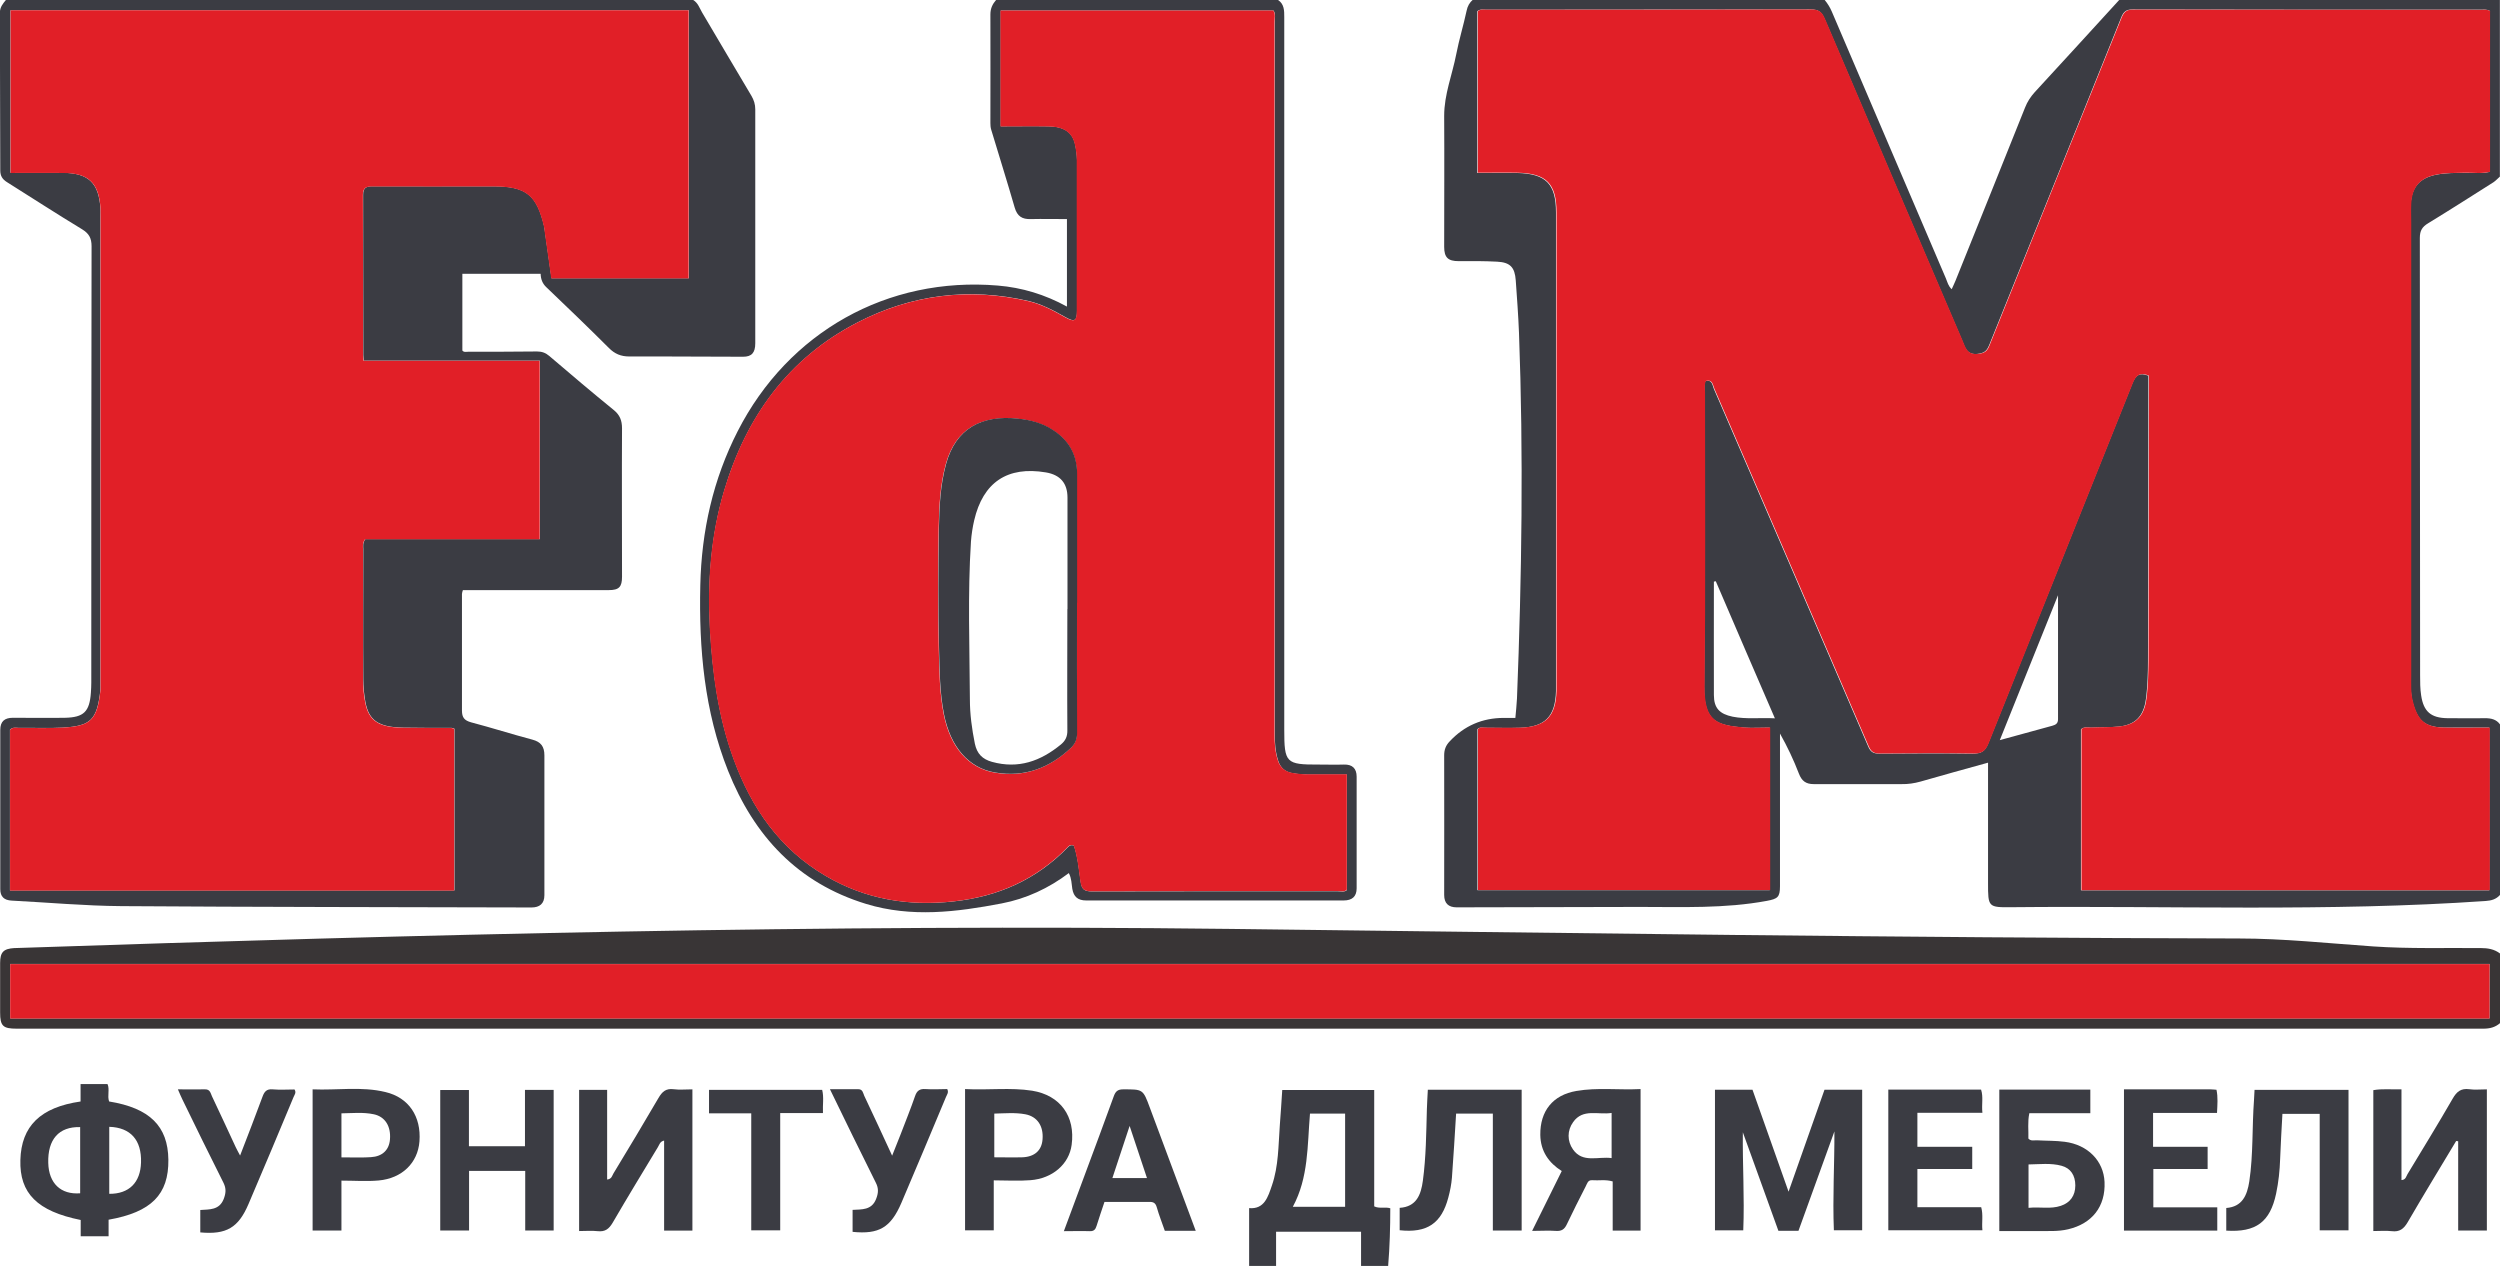 <svg width="158" height="80" viewBox="0 0 158 80" fill="none" xmlns="http://www.w3.org/2000/svg">
<g clip-path="url(#clip0_9_6)">
<path d="M158 56.56C157.754 56.832 157.466 56.918 157.093 56.943C147.122 57.633 137.141 57.233 127.161 57.335C125.644 57.352 125.644 57.335 125.644 55.801V48.201C124.187 48.602 122.781 48.993 121.383 49.394C120.985 49.505 120.595 49.564 120.18 49.556C118.333 49.556 116.477 49.556 114.63 49.556C114.122 49.556 113.868 49.351 113.69 48.891C113.359 48.031 112.961 47.187 112.495 46.361V56.014C112.495 56.705 112.343 56.807 111.665 56.935C109.005 57.429 106.319 57.318 103.642 57.318C99.778 57.327 95.923 57.335 92.06 57.344C91.543 57.344 91.272 57.088 91.272 56.56C91.272 53.62 91.281 50.672 91.272 47.732C91.272 47.383 91.374 47.11 91.62 46.855C92.543 45.866 93.687 45.372 95.042 45.372H95.771C95.805 44.946 95.856 44.546 95.873 44.145C96.178 36.443 96.288 28.74 96 21.029C95.957 19.93 95.873 18.822 95.796 17.723C95.737 16.896 95.449 16.581 94.619 16.538C93.805 16.496 92.992 16.496 92.179 16.504C91.518 16.504 91.272 16.274 91.272 15.601C91.272 12.841 91.289 10.08 91.272 7.319C91.272 5.964 91.781 4.729 92.035 3.425C92.213 2.505 92.492 1.602 92.687 0.69C92.746 0.392 92.873 0.162 93.094 -0.026H115.3C115.494 0.204 115.655 0.46 115.774 0.741C118.172 6.365 120.578 11.98 122.984 17.604C123.077 17.825 123.128 18.081 123.348 18.277C123.433 18.081 123.518 17.919 123.585 17.748C125.051 14.102 126.525 10.455 127.983 6.799C128.127 6.433 128.33 6.118 128.593 5.828C130.389 3.885 132.168 1.926 133.956 -0.026H157.992V11.162C157.856 11.281 157.737 11.418 157.585 11.52C156.212 12.389 154.84 13.267 153.459 14.11C153.086 14.332 152.934 14.579 152.934 15.03C152.95 24.241 152.934 33.46 152.951 42.671C152.951 43.097 152.951 43.532 153.018 43.958C153.171 44.972 153.637 45.372 154.662 45.389C155.45 45.389 156.246 45.406 157.043 45.389C157.432 45.389 157.763 45.457 158 45.781V56.56ZM157.373 0.699C157.161 0.571 156.975 0.613 156.797 0.613C149.46 0.613 142.114 0.613 134.777 0.596C134.345 0.596 134.193 0.767 134.049 1.133C131.278 8.035 128.482 14.928 125.712 21.821C125.56 22.196 125.39 22.316 124.975 22.367C124.28 22.443 124.187 21.949 124.001 21.515C121.095 14.732 118.189 7.958 115.3 1.167C115.122 0.758 114.918 0.596 114.452 0.596C107.624 0.613 100.787 0.596 93.958 0.613C93.763 0.613 93.551 0.554 93.365 0.707V10.932C94.221 10.932 95.051 10.915 95.881 10.932C97.694 10.975 98.338 11.614 98.338 13.428V43.677C98.296 45.279 97.652 45.943 96.067 45.994C95.339 46.02 94.602 45.994 93.873 45.994C93.695 45.994 93.5 45.935 93.373 46.088V56.262H111.843V45.986C111.284 45.986 110.758 46.02 110.233 45.986C108.496 45.832 107.683 45.619 107.7 43.404C107.759 37.209 107.725 31.015 107.725 24.82C107.725 24.582 107.675 24.335 107.776 24.088C108.217 23.968 108.225 24.352 108.318 24.582C111.58 32.114 114.834 39.655 118.078 47.196C118.223 47.536 118.417 47.63 118.765 47.63C120.739 47.613 122.713 47.605 124.678 47.63C125.204 47.63 125.449 47.494 125.653 46.983C128.677 39.391 131.736 31.816 134.76 24.233C134.972 23.704 135.218 23.525 135.777 23.747V24.36C135.777 30.163 135.76 35.974 135.752 41.785C135.752 42.543 135.726 43.302 135.642 44.043C135.531 45.031 135.15 45.79 133.93 45.917C133.337 45.977 132.753 45.952 132.168 45.986C131.948 45.986 131.719 45.917 131.516 46.088V56.27H157.322V45.986C156.365 45.986 155.45 45.986 154.535 45.986C153.239 45.969 152.764 45.551 152.459 44.299C152.332 43.77 152.357 43.242 152.357 42.714V14.076C152.357 13.684 152.357 13.301 152.357 12.909C152.408 11.81 152.934 11.239 154.001 11.034C154.586 10.923 155.17 10.932 155.763 10.923C156.28 10.906 156.805 10.992 157.339 10.864V0.699H157.365H157.373ZM108.445 36.732L108.318 36.758C108.318 39.144 108.31 41.538 108.318 43.924C108.318 44.759 108.683 45.125 109.505 45.295C110.36 45.466 111.233 45.347 112.173 45.398C110.902 42.467 109.666 39.595 108.437 36.732M126.381 46.778C127.567 46.454 128.635 46.165 129.711 45.866C129.914 45.807 130.067 45.73 130.067 45.457C130.067 42.876 130.067 40.294 130.067 37.618C128.838 40.686 127.627 43.677 126.39 46.77" fill="#3B3C43"/>
<path d="M43.81 0C44.107 0.179 44.209 0.503 44.37 0.784C45.411 2.539 46.437 4.294 47.487 6.05C47.648 6.322 47.733 6.595 47.733 6.91V21.694C47.733 22.298 47.504 22.546 46.962 22.546C44.564 22.546 42.167 22.52 39.769 22.529C39.244 22.529 38.854 22.367 38.481 21.992C37.185 20.697 35.863 19.427 34.533 18.157C34.279 17.919 34.177 17.638 34.169 17.305H29.221V22.154C29.323 22.281 29.475 22.23 29.611 22.23C31.051 22.23 32.5 22.23 33.94 22.213C34.245 22.213 34.482 22.298 34.711 22.494C36.058 23.645 37.414 24.795 38.786 25.911C39.176 26.226 39.312 26.576 39.312 27.07C39.294 30.197 39.312 33.324 39.312 36.451C39.312 37.09 39.125 37.295 38.481 37.295H29.255C29.229 37.388 29.196 37.465 29.196 37.542C29.196 39.996 29.196 42.45 29.196 44.904C29.196 45.347 29.348 45.534 29.78 45.653C31.076 45.994 32.356 46.403 33.644 46.744C34.186 46.889 34.406 47.179 34.406 47.741C34.406 50.681 34.406 53.629 34.406 56.577C34.406 57.114 34.101 57.352 33.593 57.352C24.951 57.327 16.309 57.327 7.667 57.267C5.354 57.25 3.042 57.037 0.729 56.918C0.263 56.892 0.017 56.671 0.017 56.193V46.131C0.017 45.594 0.288 45.364 0.813 45.364C1.915 45.364 3.008 45.381 4.109 45.364C5.295 45.338 5.66 44.98 5.744 43.779C5.778 43.353 5.77 42.918 5.77 42.492C5.77 33.512 5.77 24.539 5.787 15.559C5.787 15.039 5.617 14.758 5.194 14.494C3.592 13.522 2.025 12.508 0.441 11.511C0.153 11.332 0.017 11.119 0.017 10.77C-1.38767e-07 7.456 0.008 4.124 -0.008 0.792C-1.38767e-07 0.443 0.186 0.23 0.373 0H43.81ZM0.635 56.279H28.721V46.054C28.628 46.028 28.594 46.003 28.552 46.003C27.518 46.003 26.476 46.003 25.442 45.986C23.926 45.952 23.316 45.534 23.096 44.375C23.011 43.898 22.96 43.404 22.96 42.918C22.943 40.175 22.96 37.44 22.96 34.696C22.96 34.517 22.909 34.33 23.087 34.074H34.126V22.793H22.994C22.977 22.631 22.96 22.537 22.96 22.435C22.96 19.061 22.96 15.686 22.951 12.312C22.951 11.852 23.155 11.775 23.544 11.775C26.086 11.784 28.628 11.775 31.17 11.775C33.254 11.775 33.923 12.304 34.398 14.332C34.414 14.408 34.414 14.494 34.431 14.579C34.575 15.584 34.711 16.581 34.855 17.587H43.539V0.648H0.661V10.923H3.99C5.592 10.941 6.236 11.554 6.346 13.156C6.354 13.318 6.346 13.48 6.346 13.65V43.285C6.346 43.387 6.354 43.489 6.346 43.591C6.134 45.534 5.719 45.883 3.957 45.986C3.042 46.037 2.127 45.986 1.212 46.003C1.017 46.003 0.805 45.935 0.627 46.122V56.279H0.635Z" fill="#3B3C43"/>
<path d="M158 64.663C157.695 64.927 157.356 65.012 156.949 65.012H1.051C0.186 65.012 0.008 64.842 0.008 63.99V60.863C0.008 60.172 0.22 59.959 0.915 59.917H0.974C26.552 59.056 52.139 58.4 77.742 58.707C98.982 58.963 120.23 59.269 141.479 59.312C144.317 59.312 147.164 59.619 150.002 59.815C152.256 59.968 154.509 59.9 156.772 59.917C157.229 59.917 157.644 59.985 158.008 60.266V64.663H158ZM0.644 64.365H157.339V60.922H0.644V64.365Z" fill="#393536"/>
<path d="M80.775 6.20447e-06C81.165 0.264 81.165 0.665 81.165 1.082V46.105C81.165 48.218 81.266 48.329 83.35 48.32C83.876 48.32 84.41 48.337 84.935 48.32C85.469 48.303 85.74 48.568 85.74 49.087V56.142C85.74 56.671 85.443 56.909 84.926 56.909H68.643C68.126 56.909 67.855 56.679 67.77 56.176C67.719 55.861 67.728 55.52 67.55 55.179C66.27 56.142 64.864 56.798 63.305 57.097C60.458 57.642 57.603 58 54.748 57.131C50.419 55.81 47.657 52.836 46.013 48.712C44.514 44.946 44.166 40.993 44.259 36.98C44.336 33.563 45.064 30.299 46.623 27.249C49.826 20.978 56.095 17.467 63.059 18.047C64.593 18.174 66.033 18.609 67.431 19.376V13.846C66.669 13.846 65.906 13.829 65.144 13.846C64.593 13.863 64.288 13.667 64.127 13.113C63.652 11.469 63.136 9.833 62.644 8.197C62.602 8.06 62.593 7.916 62.593 7.779C62.593 5.487 62.602 3.195 62.593 0.912C62.593 0.528 62.729 0.256 62.958 -0.009H80.775V6.20447e-06ZM63.229 7.984C64.279 7.984 65.271 7.967 66.27 7.984C67.245 8.001 67.77 8.35 67.939 9.091C68.016 9.424 68.058 9.773 68.067 10.123C68.075 13.292 68.067 16.462 68.067 19.631C68.067 20.288 67.922 20.373 67.346 20.049C66.601 19.631 65.847 19.223 65.016 19.026C61.255 18.157 57.62 18.609 54.206 20.373C49.826 22.631 47.157 26.346 45.767 31.023C44.929 33.844 44.717 36.732 44.869 39.672C45.022 42.518 45.395 45.313 46.377 47.988C47.504 51.081 49.292 53.663 52.189 55.358C54.697 56.833 57.4 57.284 60.272 56.969C63.076 56.662 65.499 55.597 67.482 53.552C67.567 53.467 67.651 53.373 67.872 53.441C68.117 54.148 68.185 54.941 68.295 55.708C68.363 56.211 68.532 56.338 69.015 56.338C74.2 56.321 79.385 56.33 84.57 56.33C84.765 56.33 84.977 56.398 85.13 56.245V48.951H82.724C82.376 48.951 82.037 48.925 81.698 48.866C81.224 48.789 80.927 48.533 80.783 48.082C80.597 47.511 80.563 46.923 80.563 46.327V1.423C80.563 1.167 80.639 0.895 80.487 0.665H63.246V7.984H63.229Z" fill="#3B3C43"/>
<path d="M78.945 80V76.353C79.911 76.438 80.139 75.638 80.385 74.922C80.809 73.695 80.792 72.391 80.885 71.113C80.944 70.38 80.987 69.656 81.038 68.889H86.85V76.242C87.18 76.404 87.519 76.26 87.866 76.362C87.866 77.58 87.832 78.79 87.731 80.008H86.019V77.844H80.648V80.008H78.945V80ZM82.791 70.38C82.622 72.391 82.707 74.419 81.707 76.268H85.011V70.38H82.791Z" fill="#3B3C43"/>
<path d="M110.148 71.531C110.123 73.609 110.259 75.663 110.174 77.759H108.386V68.872H110.758C111.496 70.96 112.241 73.073 113.037 75.314C113.825 73.081 114.571 70.968 115.308 68.872H117.689V77.751H115.901C115.816 75.671 115.943 73.601 115.935 71.505C115.181 73.593 114.418 75.689 113.664 77.785H112.394C111.64 75.697 110.894 73.618 110.14 71.539" fill="#3B3C43"/>
<path d="M5.092 69.613V68.514H6.795C6.947 68.855 6.769 69.255 6.896 69.613C9.464 70.031 10.616 71.173 10.641 73.294C10.667 75.493 9.565 76.609 6.863 77.086V78.134H5.1V77.103C2.355 76.549 1.228 75.416 1.288 73.311C1.347 71.173 2.55 69.98 5.1 69.613M5.066 71.232C3.711 71.198 3.008 72.016 3.05 73.499C3.084 74.785 3.838 75.51 5.066 75.416V71.232ZM6.905 71.215V75.45C8.159 75.459 8.879 74.734 8.913 73.465C8.955 72.059 8.26 71.258 6.905 71.215Z" fill="#3B3C43"/>
<path d="M155.23 72.11C154.204 73.823 153.162 75.527 152.163 77.248C151.917 77.665 151.654 77.87 151.163 77.81C150.79 77.768 150.4 77.802 149.994 77.802V68.898C150.578 68.795 151.154 68.864 151.773 68.847V74.581C152.052 74.564 152.069 74.342 152.154 74.206C153.111 72.621 154.086 71.036 155.009 69.434C155.263 68.991 155.535 68.77 156.051 68.838C156.407 68.889 156.772 68.847 157.17 68.847V77.768H155.357V72.127C155.314 72.127 155.272 72.118 155.221 72.11" fill="#3B3C43"/>
<path d="M43.76 77.776H41.972V72.084C41.701 72.144 41.675 72.349 41.582 72.493C40.625 74.078 39.659 75.663 38.727 77.265C38.49 77.665 38.252 77.861 37.778 77.81C37.405 77.768 37.016 77.802 36.6 77.802V68.881H38.371V74.547C38.668 74.513 38.684 74.3 38.769 74.163C39.727 72.579 40.684 70.994 41.616 69.392C41.845 69 42.082 68.778 42.565 68.838C42.938 68.889 43.327 68.847 43.76 68.847V77.785V77.776Z" fill="#3B3C43"/>
<path d="M126.356 68.864H132.109V70.355H128.254C128.135 70.917 128.211 71.445 128.194 71.957C128.355 72.135 128.55 72.059 128.728 72.067C129.313 72.101 129.906 72.084 130.49 72.161C131.956 72.349 132.947 73.371 133.007 74.7C133.074 76.251 132.227 77.333 130.702 77.691C130.058 77.844 129.414 77.793 128.762 77.802C127.974 77.81 127.186 77.802 126.356 77.802V68.864ZM128.203 76.336C128.923 76.259 129.592 76.43 130.245 76.208C130.838 76.012 131.16 75.561 131.16 74.922C131.16 74.283 130.863 73.831 130.296 73.678C129.609 73.49 128.906 73.584 128.203 73.593V76.336Z" fill="#3B3C43"/>
<path d="M103.684 77.776H101.922V74.666C101.464 74.53 101.041 74.624 100.626 74.589C100.346 74.572 100.312 74.802 100.219 74.973C99.812 75.774 99.406 76.566 99.024 77.376C98.872 77.699 98.685 77.819 98.33 77.793C97.864 77.759 97.398 77.793 96.83 77.793C97.465 76.507 98.075 75.28 98.702 74.01C97.88 73.49 97.364 72.757 97.347 71.727C97.33 70.218 98.135 69.204 99.626 68.949C100.956 68.719 102.295 68.898 103.684 68.829V77.768V77.776ZM101.854 70.338C100.998 70.474 100.041 70.039 99.422 70.917C99.041 71.445 99.041 72.118 99.414 72.647C100.032 73.524 100.998 73.073 101.854 73.192V70.338Z" fill="#3B3C43"/>
<path d="M148.426 68.872V77.759H146.605V70.397H144.249C144.199 71.335 144.139 72.289 144.105 73.243C144.08 73.984 144.004 74.709 143.851 75.433C143.47 77.231 142.58 77.895 140.7 77.776V76.345C141.708 76.268 142.021 75.552 142.157 74.658C142.411 72.953 142.326 71.232 142.453 69.52C142.47 69.315 142.479 69.111 142.487 68.881H148.426V68.872Z" fill="#3B3C43"/>
<path d="M96.169 68.864V77.768H94.348V70.38H92.026C91.941 71.735 91.865 73.073 91.763 74.419C91.73 74.845 91.645 75.271 91.535 75.68C91.103 77.325 90.188 77.938 88.459 77.751V76.336C89.518 76.268 89.806 75.51 89.925 74.624C90.128 73.124 90.137 71.607 90.179 70.099C90.188 69.699 90.222 69.29 90.239 68.872H96.169V68.864Z" fill="#3B3C43"/>
<path d="M29.636 68.889V72.442H33.178V68.881H34.991V77.768H33.194V74.001H29.645V77.768H27.823V68.889H29.636Z" fill="#3B3C43"/>
<path d="M60.992 68.829C62.466 68.906 63.856 68.719 65.228 68.932C67.016 69.221 67.973 70.559 67.728 72.357C67.567 73.567 66.525 74.487 65.11 74.589C64.364 74.649 63.618 74.598 62.805 74.598V77.759H60.992V68.821V68.829ZM62.839 70.38V73.141C63.458 73.141 64.042 73.158 64.627 73.141C65.398 73.107 65.838 72.698 65.889 72.008C65.957 71.164 65.559 70.568 64.805 70.423C64.169 70.303 63.517 70.363 62.831 70.38" fill="#3B3C43"/>
<path d="M75.564 77.785H73.616C73.446 77.29 73.251 76.805 73.108 76.302C73.031 76.029 72.896 75.953 72.633 75.961C71.701 75.97 70.769 75.961 69.803 75.961C69.634 76.472 69.456 76.975 69.303 77.478C69.236 77.699 69.134 77.819 68.88 77.81C68.355 77.793 67.829 77.81 67.236 77.81C67.685 76.592 68.117 75.433 68.549 74.274C69.168 72.613 69.786 70.951 70.388 69.29C70.498 68.983 70.634 68.847 70.981 68.847C72.235 68.847 72.235 68.829 72.667 69.997C73.624 72.57 74.582 75.143 75.573 77.793M71.396 71.147C70.998 72.349 70.659 73.388 70.303 74.453H72.489C72.133 73.388 71.794 72.357 71.388 71.147" fill="#3B3C43"/>
<path d="M21.579 74.606V77.768H19.757V68.847C21.299 68.915 22.85 68.65 24.358 69.017C25.84 69.366 26.628 70.568 26.51 72.135C26.408 73.49 25.417 74.47 23.934 74.606C23.172 74.675 22.401 74.615 21.57 74.615M21.587 73.149H21.986C22.468 73.149 22.96 73.166 23.443 73.132C24.172 73.09 24.595 72.672 24.646 72.008C24.714 71.181 24.341 70.576 23.629 70.423C22.951 70.278 22.274 70.355 21.579 70.363V73.141H21.587V73.149Z" fill="#3B3C43"/>
<path d="M119.349 68.864H125.204C125.356 69.332 125.229 69.792 125.288 70.329H121.179V72.476H124.645V73.882H121.179V76.293H125.212C125.348 76.788 125.238 77.248 125.288 77.751H119.341V68.855H119.349V68.864Z" fill="#3B3C43"/>
<path d="M134.227 68.847H139.7C139.818 68.847 139.937 68.864 140.081 68.872C140.183 69.349 140.14 69.809 140.115 70.338H136.074V72.476H139.522V73.882H136.091V76.302H140.132V77.776H134.235V68.847H134.227Z" fill="#3B3C43"/>
<path d="M53.884 77.87V76.464C54.468 76.43 55.087 76.49 55.367 75.782C55.511 75.416 55.544 75.118 55.35 74.743C54.384 72.817 53.443 70.874 52.452 68.838H54.248C54.528 68.838 54.545 69.085 54.621 69.255C55.197 70.465 55.756 71.684 56.383 73.039C56.595 72.51 56.764 72.093 56.925 71.675C57.23 70.874 57.552 70.082 57.832 69.272C57.951 68.923 58.137 68.804 58.493 68.829C58.959 68.864 59.425 68.829 59.865 68.829C59.975 69.043 59.848 69.179 59.789 69.324C58.857 71.556 57.917 73.797 56.968 76.021C56.298 77.58 55.553 78.023 53.884 77.853" fill="#3B3C43"/>
<path d="M12.658 77.878V76.472C13.225 76.43 13.852 76.49 14.132 75.791C14.276 75.424 14.31 75.126 14.123 74.751C13.242 73.005 12.386 71.249 11.531 69.494C11.446 69.315 11.361 69.128 11.243 68.847C11.861 68.847 12.412 68.855 12.963 68.847C13.276 68.838 13.31 69.094 13.395 69.281C13.903 70.346 14.394 71.42 14.894 72.493C14.971 72.655 15.055 72.809 15.174 73.03C15.674 71.735 16.14 70.534 16.589 69.315C16.707 68.991 16.851 68.812 17.233 68.847C17.699 68.889 18.165 68.855 18.614 68.855C18.741 69.051 18.614 69.187 18.554 69.332C17.614 71.582 16.674 73.84 15.708 76.089C15.064 77.597 14.31 78.04 12.649 77.887" fill="#3B3C43"/>
<path d="M52.011 70.346H49.309V77.759H47.479V70.363H44.81V68.881H51.961C52.079 69.341 51.986 69.818 52.011 70.346Z" fill="#3B3C43"/>
<path d="M157.373 0.699V10.855C156.839 10.992 156.314 10.906 155.797 10.915C155.213 10.932 154.62 10.915 154.035 11.026C152.967 11.222 152.442 11.793 152.391 12.9C152.374 13.292 152.391 13.676 152.391 14.068V42.714C152.391 43.242 152.357 43.77 152.493 44.299C152.806 45.56 153.272 45.969 154.569 45.986C155.484 46.003 156.39 45.986 157.356 45.986V56.262H131.549V46.079C131.753 45.909 131.982 45.994 132.202 45.977C132.786 45.943 133.371 45.977 133.964 45.909C135.184 45.781 135.565 45.023 135.675 44.035C135.76 43.285 135.777 42.526 135.786 41.776C135.803 35.965 135.803 30.163 135.811 24.352V23.738C135.26 23.517 135.006 23.687 134.794 24.224C131.77 31.807 128.711 39.391 125.687 46.974C125.483 47.485 125.238 47.63 124.712 47.622C122.738 47.588 120.764 47.605 118.799 47.622C118.451 47.622 118.265 47.528 118.112 47.187C114.867 39.646 111.614 32.106 108.352 24.573C108.251 24.343 108.242 23.96 107.81 24.079C107.708 24.318 107.759 24.565 107.759 24.812C107.759 31.006 107.793 37.201 107.734 43.395C107.717 45.611 108.522 45.824 110.267 45.977C110.784 46.02 111.318 45.977 111.877 45.977V56.253H93.407V46.079C93.543 45.926 93.738 45.986 93.907 45.986C94.636 45.986 95.373 46.003 96.101 45.986C97.686 45.935 98.33 45.27 98.372 43.668V13.411C98.372 11.597 97.728 10.957 95.915 10.915C95.085 10.898 94.263 10.915 93.399 10.915V0.707C93.585 0.554 93.797 0.613 93.992 0.613C100.82 0.613 107.658 0.613 114.486 0.596C114.952 0.596 115.156 0.758 115.333 1.167C118.223 7.95 121.129 14.732 124.035 21.515C124.221 21.949 124.314 22.435 125.009 22.367C125.416 22.324 125.593 22.205 125.737 21.83C128.508 14.928 131.295 8.035 134.074 1.142C134.227 0.775 134.371 0.605 134.803 0.605C142.14 0.622 149.485 0.605 156.822 0.622C157 0.622 157.187 0.579 157.398 0.707" fill="#E11F27"/>
<path d="M0.635 56.279V46.122C0.813 45.935 1.025 46.003 1.22 46.003C2.135 46.003 3.05 46.037 3.965 45.986C5.727 45.883 6.142 45.534 6.354 43.591C6.363 43.489 6.354 43.387 6.354 43.285V13.164C6.244 11.554 5.6 10.94 3.999 10.932C2.906 10.923 1.813 10.932 0.669 10.932V0.648H43.522V17.595H34.838C34.694 16.59 34.559 15.593 34.414 14.587C34.414 14.502 34.398 14.425 34.381 14.34C33.906 12.312 33.237 11.784 31.153 11.784C28.611 11.784 26.069 11.793 23.528 11.784C23.138 11.784 22.934 11.861 22.934 12.321C22.951 15.695 22.943 19.069 22.943 22.443C22.943 22.546 22.96 22.639 22.977 22.801H34.109V34.082H23.07C22.892 34.33 22.943 34.526 22.943 34.704V42.927C22.943 43.413 22.985 43.907 23.079 44.384C23.299 45.543 23.909 45.96 25.425 45.994C26.459 46.011 27.501 45.994 28.535 46.011C28.577 46.011 28.611 46.037 28.704 46.062V56.287H0.635V56.279Z" fill="#E11F27"/>
<path d="M157.339 60.931H0.644V64.373H157.339V60.931Z" fill="#E11F27"/>
<path d="M63.229 7.984V0.665H80.47C80.631 0.895 80.546 1.167 80.546 1.423V46.318C80.546 46.914 80.58 47.502 80.766 48.065C80.91 48.516 81.216 48.764 81.681 48.849C82.02 48.908 82.368 48.942 82.715 48.934H85.121V56.227C84.969 56.389 84.749 56.313 84.554 56.313C79.368 56.313 74.183 56.313 68.998 56.33C68.516 56.33 68.355 56.211 68.278 55.699C68.168 54.932 68.1 54.14 67.855 53.433C67.634 53.365 67.55 53.458 67.465 53.552C65.482 55.597 63.059 56.662 60.255 56.969C57.383 57.284 54.68 56.833 52.172 55.358C49.283 53.663 47.496 51.09 46.361 47.997C45.378 45.313 45.005 42.526 44.852 39.681C44.7 36.741 44.912 33.852 45.75 31.032C47.14 26.354 49.8 22.639 54.189 20.381C57.603 18.617 61.238 18.166 64.999 19.035C65.838 19.231 66.592 19.64 67.329 20.058C67.906 20.381 68.049 20.296 68.049 19.64V10.131C68.049 9.79 67.999 9.432 67.922 9.1C67.745 8.359 67.228 8.009 66.253 7.992C65.262 7.975 64.271 7.992 63.212 7.992M68.058 38.104V29.95C68.058 28.689 67.499 27.769 66.448 27.13C65.796 26.729 65.076 26.542 64.322 26.465C61.992 26.226 60.382 27.104 59.772 29.345C59.408 30.674 59.349 32.046 59.323 33.409C59.281 35.94 59.281 38.479 59.331 41.01C59.365 42.39 59.374 43.779 59.645 45.151C60.052 47.204 61.196 48.55 62.881 48.832C64.737 49.147 66.304 48.55 67.66 47.281C67.948 47.008 68.058 46.718 68.058 46.318C68.041 43.574 68.049 40.839 68.049 38.104" fill="#E11F27"/>
<path d="M68.067 38.096C68.067 40.839 68.058 43.574 68.075 46.309C68.075 46.71 67.965 47 67.677 47.272C66.321 48.542 64.754 49.138 62.898 48.823C61.212 48.542 60.069 47.196 59.662 45.142C59.391 43.77 59.382 42.382 59.349 41.001C59.289 38.471 59.298 35.931 59.34 33.401C59.365 32.038 59.425 30.674 59.789 29.336C60.399 27.096 62.009 26.209 64.339 26.456C65.093 26.533 65.813 26.712 66.465 27.121C67.516 27.769 68.075 28.689 68.075 29.941V38.096M67.465 38.496V31.45C67.465 30.538 67.007 30.01 66.101 29.856C63.669 29.447 62.127 30.478 61.568 32.889C61.467 33.324 61.399 33.776 61.365 34.219C61.153 37.542 61.28 40.873 61.297 44.205C61.297 45.142 61.424 46.071 61.611 47C61.746 47.639 62.085 47.98 62.695 48.15C64.364 48.61 65.762 48.107 67.05 47.051C67.338 46.812 67.465 46.548 67.457 46.156C67.439 43.6 67.457 41.052 67.457 38.496" fill="#3B3C43"/>
</g>
<defs>
<clipPath id="clip0_9_6">
<rect width="158" height="80" fill="white"/>
</clipPath>
</defs>
</svg>
